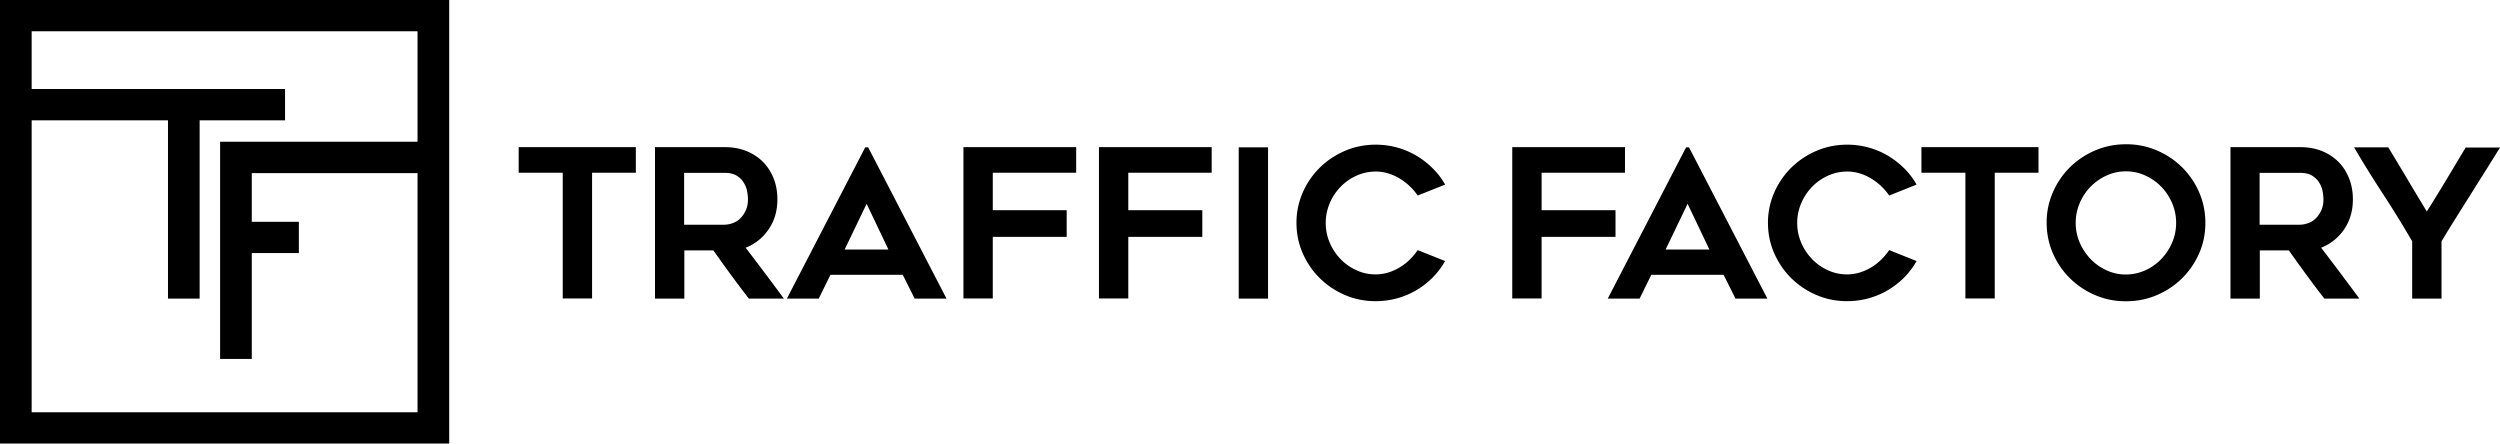 <svg width="248" height="44" viewBox="0 0 248 44" fill="none" xmlns="http://www.w3.org/2000/svg"><path d="M51.452 17.136h4.372V29.61h2.91V17.136h4.341v-2.539H51.452v2.539zM76.258 22.736c.58-.85.86-1.837.86-2.973 0-.75-.13-1.442-.38-2.084-.26-.632-.61-1.185-1.07-1.64a4.93 4.93 0 0 0-1.65-1.066c-.65-.257-1.36-.376-2.13-.376h-6.912V29.62h2.91v-4.78h2.881c.58.82 1.16 1.629 1.74 2.42.58.79 1.17 1.58 1.781 2.36h3.47a318.459 318.459 0 0 0-3.79-5.047 4.891 4.891 0 0 0 2.29-1.837zm-3.57-.603a2.51 2.51 0 0 1-.82.158h-4.002v-5.145h4.001c.51 0 .92.098 1.22.286.3.188.54.425.7.701.17.277.28.563.33.86.06.296.08.562.08.78 0 .424-.07.79-.22 1.106-.15.316-.33.583-.55.79-.2.207-.46.365-.74.464zM85.83 14.617L78.06 29.62h3.16l1.16-2.36h7.173l1.18 2.36h3.16l-7.771-15.003h-.29zM83.79 24.75l2.18-4.533 2.161 4.534h-4.34zM95.573 29.61h2.91v-6.114h7.333V20.85h-7.332v-3.713h8.272v-2.539H95.573V29.61zM109.016 29.61h2.911v-6.114h7.342V20.85h-7.342v-3.713h8.272v-2.539h-11.183V29.61zM125.79 14.617h-2.91V29.62h2.91V14.617zM132.962 18.558c.44-.464.97-.84 1.571-1.116.6-.277 1.25-.425 1.94-.425.43 0 .84.06 1.25.188.4.118.78.296 1.141.514.36.217.69.474.99.76.3.286.56.593.78.919l2.721-1.087a7.127 7.127 0 0 0-1.231-1.61 8.253 8.253 0 0 0-1.61-1.254 7.977 7.977 0 0 0-1.91-.81 8.099 8.099 0 0 0-2.131-.286c-1.08 0-2.101.207-3.051.612-.96.415-1.79.968-2.5 1.67a7.88 7.88 0 0 0-1.691 2.468 7.455 7.455 0 0 0-.62 3.012c0 1.067.21 2.075.62 3.013.42.948.98 1.768 1.691 2.469a8.004 8.004 0 0 0 2.5 1.67c.96.414 1.971.611 3.051.611.73 0 1.44-.098 2.131-.286a7.894 7.894 0 0 0 3.52-2.064 7.628 7.628 0 0 0 1.231-1.63l-2.721-1.086c-.22.326-.48.642-.78.938a5.307 5.307 0 0 1-2.131 1.284 4.4 4.4 0 0 1-1.25.188c-.69 0-1.34-.139-1.94-.425a5.072 5.072 0 0 1-1.571-1.116 5.432 5.432 0 0 1-1.06-1.62 4.938 4.938 0 0 1-.39-1.946c0-.671.13-1.313.39-1.935.26-.613.61-1.156 1.06-1.62zM160.259 20.85h-7.332v-3.714h8.272v-2.539h-11.183V29.61h2.911v-6.114h7.332V20.85zM167.26 14.617l-7.771 15.003h3.16l1.161-2.36h7.171l1.181 2.36h3.16l-7.772-15.003h-.29zm-2.03 10.133l2.18-4.533 2.161 4.534h-4.341zM179.734 18.558c.44-.464.97-.84 1.57-1.116.6-.277 1.25-.425 1.94-.425.43 0 .841.06 1.251.188.4.118.78.296 1.14.514.36.217.69.474.99.76.3.286.56.593.78.919l2.721-1.087a7.123 7.123 0 0 0-1.23-1.61 8.568 8.568 0 0 0-1.611-1.254 7.977 7.977 0 0 0-1.91-.81 8.088 8.088 0 0 0-2.131-.286c-1.08 0-2.1.207-3.05.612a8.05 8.05 0 0 0-2.501 1.67 7.894 7.894 0 0 0-1.69 2.468 7.456 7.456 0 0 0-.621 3.012c0 1.067.211 2.075.621 3.013.42.948.98 1.768 1.69 2.469a7.997 7.997 0 0 0 2.501 1.67c.96.414 1.97.611 3.05.611.731 0 1.441-.098 2.131-.286a7.81 7.81 0 0 0 1.91-.81 8.183 8.183 0 0 0 1.611-1.254c.48-.484.89-1.027 1.23-1.63l-2.721-1.086c-.22.326-.48.642-.78.938a5.307 5.307 0 0 1-2.13 1.284c-.4.119-.821.188-1.251.188-.69 0-1.34-.139-1.94-.425a5.08 5.08 0 0 1-1.57-1.116 5.416 5.416 0 0 1-1.061-1.62 4.938 4.938 0 0 1-.39-1.946c0-.671.13-1.313.39-1.935.26-.613.62-1.156 1.061-1.62zM190.606 17.136h4.361V29.61h2.911V17.136h4.341v-2.539h-11.613v2.539zM216.462 16.593a8.003 8.003 0 0 0-2.5-1.67 7.646 7.646 0 0 0-3.071-.612c-1.08 0-2.101.207-3.051.612-.96.415-1.79.968-2.5 1.67a7.814 7.814 0 0 0-1.691 2.479 7.371 7.371 0 0 0-.62 3.022c0 1.076.21 2.094.62 3.042.42.948.98 1.768 1.691 2.469a8.003 8.003 0 0 0 2.5 1.669c.96.415 1.971.612 3.051.612 1.09 0 2.12-.207 3.071-.612a8.059 8.059 0 0 0 2.5-1.67 7.898 7.898 0 0 0 1.691-2.468c.42-.948.62-1.956.62-3.042 0-1.067-.21-2.074-.62-3.023a7.942 7.942 0 0 0-1.691-2.479zm-.98 7.456a5.44 5.44 0 0 1-1.07 1.63c-.45.474-.97.85-1.581 1.126-.6.276-1.25.425-1.94.425a4.46 4.46 0 0 1-1.941-.425 5.108 5.108 0 0 1-1.58-1.126 5.637 5.637 0 0 1-1.07-1.63 4.938 4.938 0 0 1-.39-1.945c0-.672.13-1.314.39-1.936a5.205 5.205 0 0 1 2.65-2.746 4.605 4.605 0 0 1 1.941-.425c.69 0 1.34.139 1.94.425a5.24 5.24 0 0 1 1.581 1.116c.45.464.8 1.008 1.07 1.63.26.622.39 1.264.39 1.936 0 .681-.13 1.333-.39 1.945zM232.546 22.736c.58-.85.86-1.837.86-2.973 0-.75-.13-1.442-.38-2.084-.26-.632-.61-1.185-1.07-1.64a4.93 4.93 0 0 0-1.65-1.066c-.651-.257-1.361-.376-2.131-.376h-6.912V29.62h2.911v-4.78h2.881c.58.82 1.16 1.629 1.74 2.42.58.79 1.171 1.58 1.781 2.36h3.471a324.69 324.69 0 0 0-3.791-5.047 4.89 4.89 0 0 0 2.29-1.837zm-3.571-.603c-.28.099-.56.158-.82.158h-4.001v-5.145h4.001c.51 0 .92.098 1.22.286.3.188.541.425.701.701.17.277.28.563.33.86.05.296.08.562.08.78 0 .424-.07.79-.22 1.106-.15.316-.33.583-.551.79-.2.207-.45.365-.74.464zM244.609 14.617c-.29.474-.6.988-.92 1.531-.33.543-.65 1.087-.99 1.64-.33.553-.66 1.106-1 1.649-.33.543-.651 1.057-.961 1.54-.62-1.026-1.26-2.083-1.91-3.18-.65-1.096-1.29-2.153-1.911-3.18h-3.39c.91 1.56 1.88 3.111 2.89 4.662a100.223 100.223 0 0 1 2.871 4.662v5.679h2.911v-5.68c.39-.651.84-1.392 1.35-2.202.51-.81 1.03-1.64 1.56-2.479.531-.84 1.041-1.669 1.551-2.469.51-.81.95-1.521 1.34-2.153h-3.391v-.02zM0 44h44.56V0H0v44zm3.14-32.06h13.524v17.68h3.14V11.94h8.473V8.83H3.14V3.1H41.42v10.963H21.835v21.54h3.141V25.107h4.671v-3.101h-4.671v-4.83H41.42V40.9H3.14V11.94z" fill="#000"/></svg>